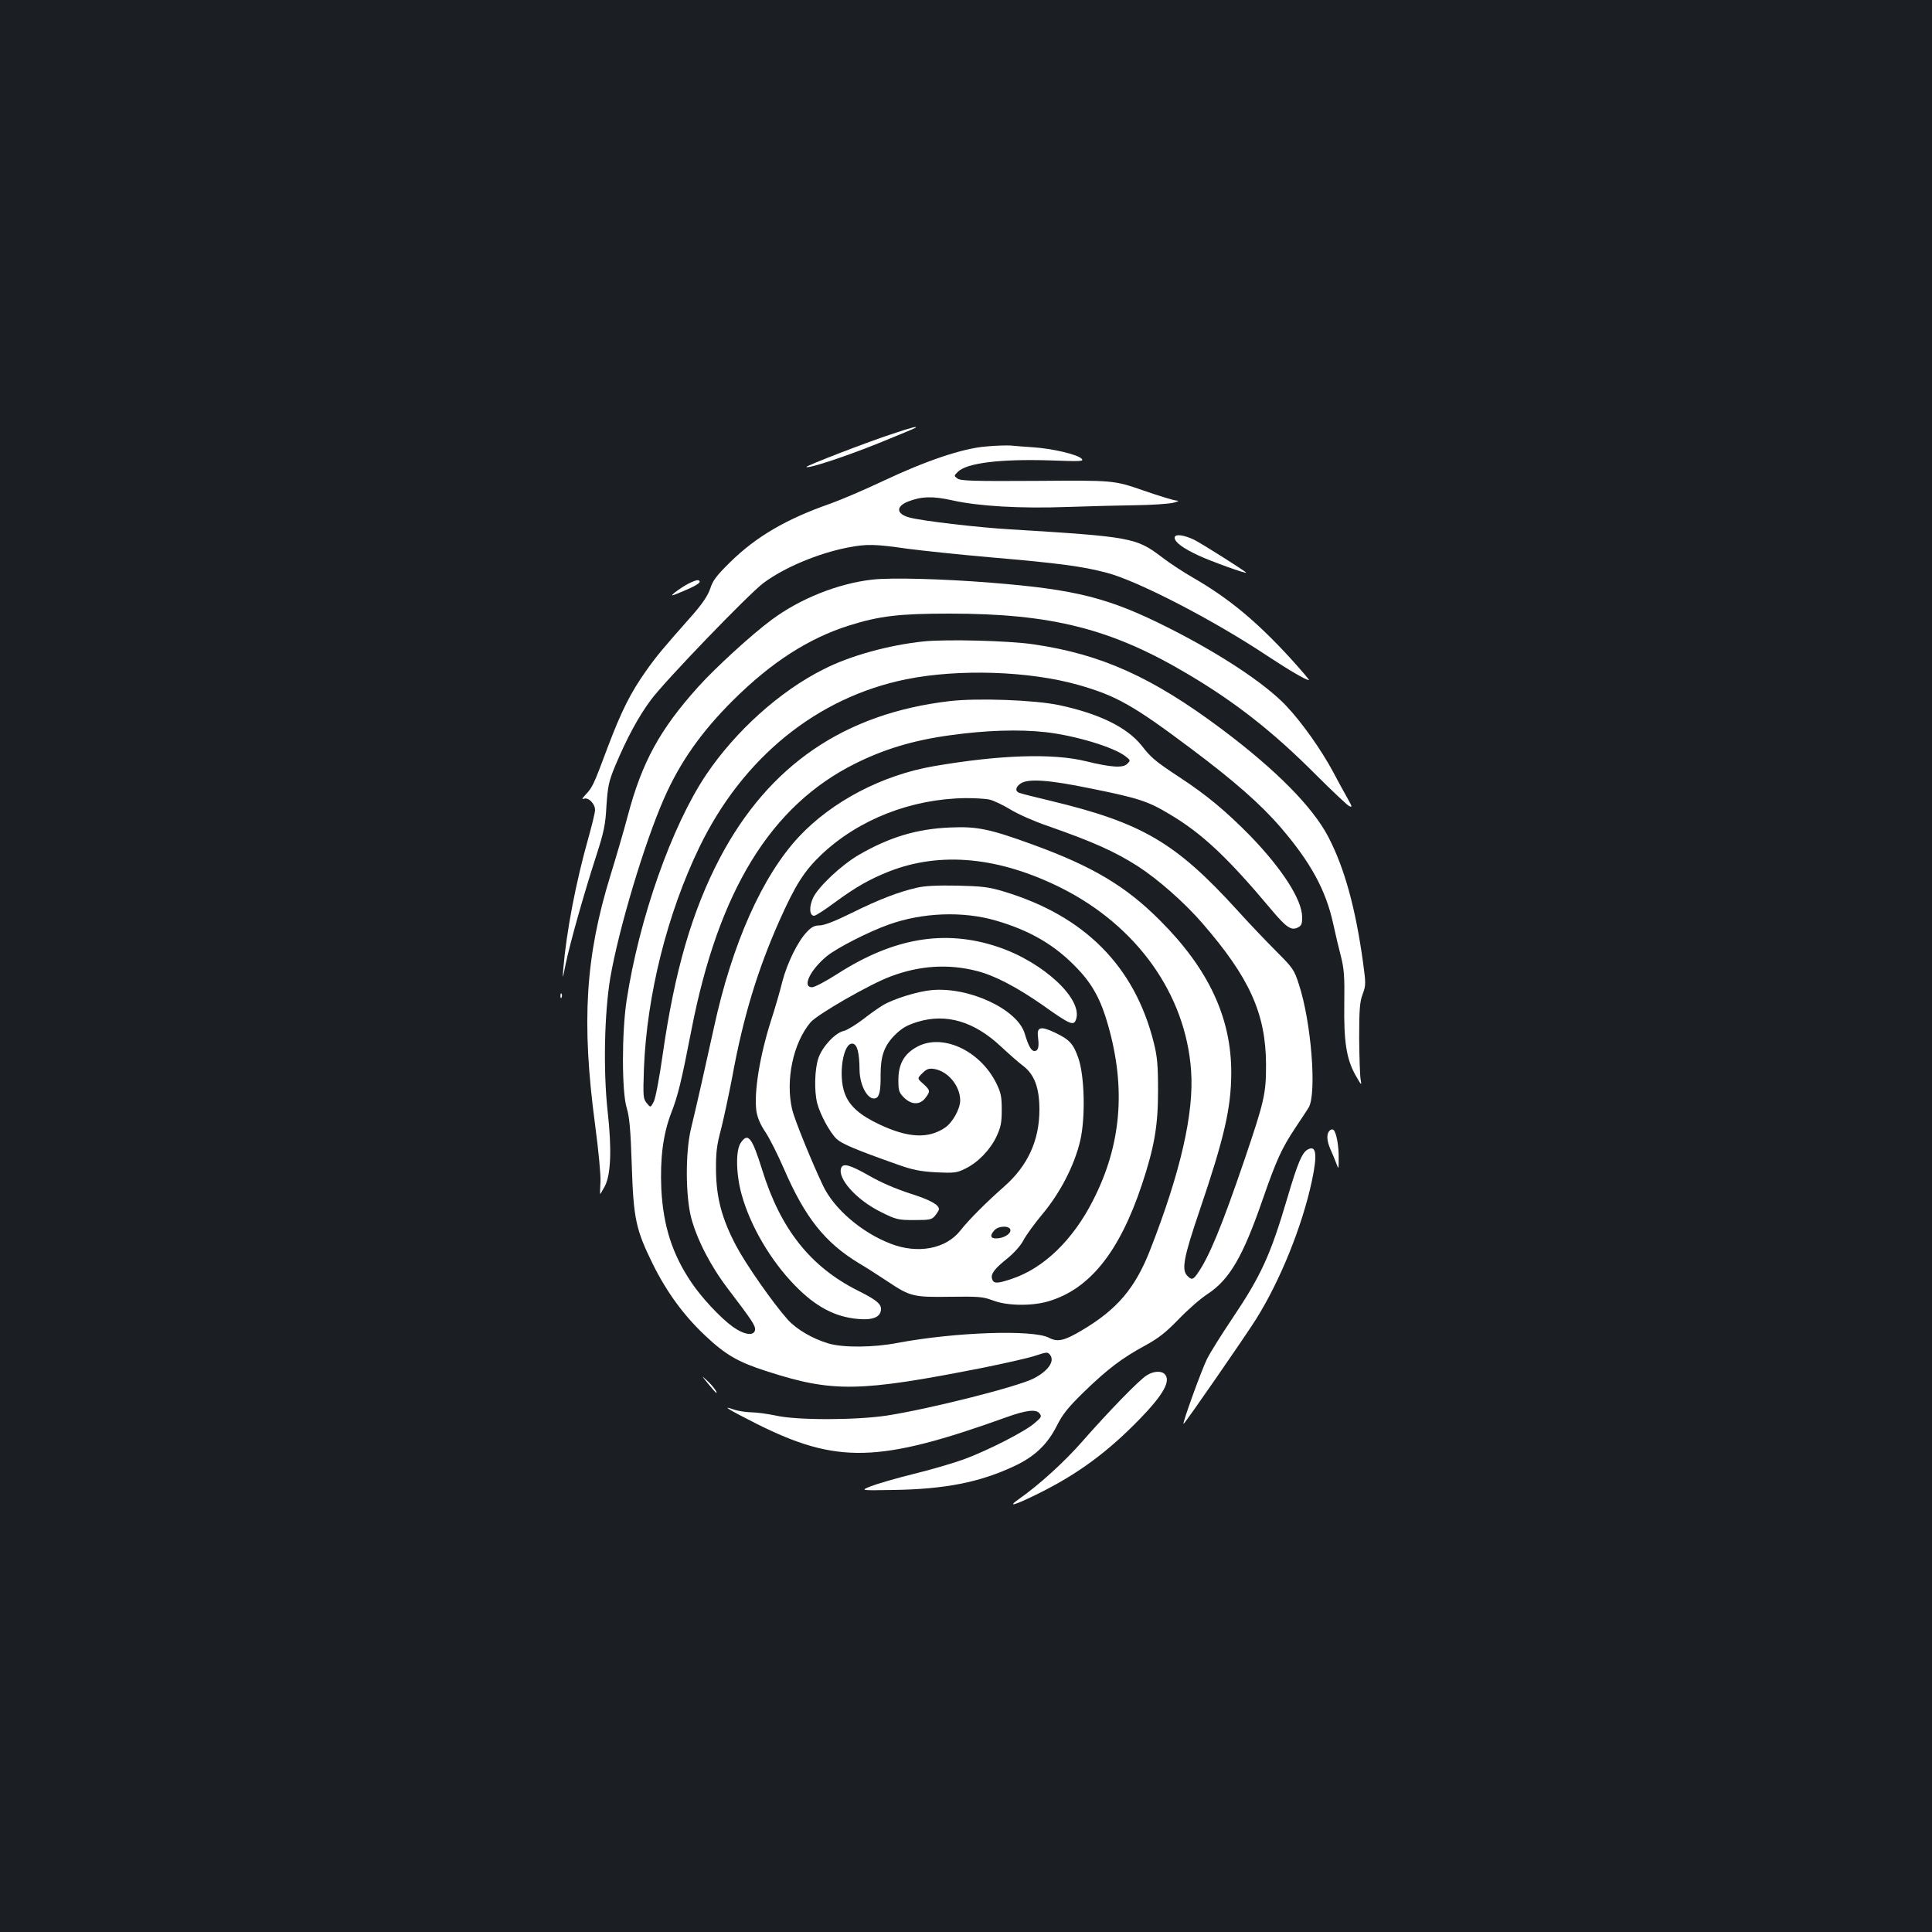 <?xml version="1.0" standalone="no"?>
<!DOCTYPE svg PUBLIC "-//W3C//DTD SVG 20010904//EN"
 "http://www.w3.org/TR/2001/REC-SVG-20010904/DTD/svg10.dtd">
<svg version="1.0" xmlns="http://www.w3.org/2000/svg"
 width="1000pt" height="1000pt" viewBox="0 0 1000 1000"
 preserveAspectRatio="xMidYMid meet">
<rect width="100%" height="100%" fill="#1b1f23"/>
<g transform="translate(0,1000) scale(0.1,-0.1)"
fill="#ffffff" stroke="none">
<path d="M4624 7756 c-130 -42 -456 -168 -450 -173 9 -10 205 55 376 124 102
41 187 77 189 79 10 9 -19 2 -115 -30z"/>
<path d="M5104 7689 c-120 -9 -312 -74 -534 -179 -91 -43 -212 -95 -270 -116
-230 -80 -387 -172 -522 -305 -69 -68 -89 -94 -102 -136 -13 -37 -39 -76 -94
-139 -150 -169 -184 -210 -237 -285 -81 -114 -129 -210 -200 -398 -73 -195
-78 -206 -114 -244 -19 -21 -21 -26 -8 -21 23 8 57 -26 57 -59 0 -12 -16 -78
-35 -146 -64 -226 -113 -482 -129 -671 -5 -64 -5 -63 13 25 23 109 93 358 157
555 40 124 48 162 53 260 7 101 12 125 44 203 62 148 122 258 185 343 71 97
505 547 583 606 107 80 283 154 437 184 97 19 141 18 307 -6 77 -10 273 -31
435 -45 349 -30 472 -46 600 -80 162 -43 552 -245 830 -430 114 -75 199 -125
215 -125 4 0 -40 51 -96 113 -177 193 -320 311 -504 417 -49 28 -122 76 -161
106 -132 101 -160 106 -784 144 -171 10 -458 44 -521 61 -70 18 -74 57 -9 83
69 27 128 29 230 6 135 -30 349 -43 595 -34 116 4 275 8 355 9 80 1 165 7 190
12 28 7 36 11 21 12 -13 0 -92 24 -175 53 -151 52 -151 52 -546 49 -331 -2
-398 0 -414 12 -19 14 -19 14 2 35 46 46 221 67 476 59 164 -6 178 -5 164 9
-21 22 -154 53 -253 59 -44 3 -96 7 -115 9 -19 1 -76 0 -126 -5z"/>
<path d="M6080 7217 c0 -23 43 -55 123 -92 64 -30 247 -96 247 -89 0 5 -224
147 -267 169 -55 27 -103 33 -103 12z"/>
<path d="M4515 7000 c-177 -20 -375 -99 -521 -208 -102 -75 -292 -249 -380
-347 -199 -221 -291 -390 -364 -665 -21 -80 -62 -219 -90 -310 -130 -421 -151
-759 -80 -1290 18 -136 30 -261 28 -297 -2 -35 -3 -63 -1 -63 1 0 12 19 24 41
31 61 36 191 14 388 -23 210 -17 506 14 691 43 249 175 693 278 927 82 187
193 345 357 508 198 197 392 322 603 388 156 49 258 61 518 61 527 0 838 -78
1233 -313 247 -146 442 -299 664 -522 82 -82 158 -153 169 -160 20 -10 19 -6
-8 42 -17 30 -50 90 -73 134 -63 117 -163 258 -244 343 -109 115 -343 269
-609 403 -308 155 -478 198 -919 233 -247 20 -516 27 -613 16z"/>
<path d="M3565 6980 c-22 -11 -53 -32 -70 -45 -28 -23 -25 -23 48 8 71 30 93
47 70 54 -4 2 -26 -6 -48 -17z"/>
<path d="M4780 6680 c-180 -19 -380 -74 -517 -144 -226 -113 -456 -320 -608
-546 -178 -265 -347 -744 -412 -1170 -25 -166 -25 -473 1 -555 14 -47 20 -111
26 -295 9 -280 21 -334 110 -515 71 -143 160 -265 270 -368 106 -100 170 -137
320 -185 341 -110 476 -108 1120 19 113 23 234 50 269 62 61 20 64 20 77 3 24
-33 -12 -83 -86 -121 -84 -43 -540 -158 -760 -192 -160 -24 -465 -25 -574 0
-43 9 -101 17 -130 17 -28 1 -68 7 -90 15 -65 23 -27 0 119 -74 417 -209 633
-204 1293 33 102 37 154 43 172 21 13 -16 11 -21 -25 -51 -49 -43 -240 -141
-365 -187 -52 -19 -170 -54 -261 -76 -92 -23 -192 -52 -222 -64 -55 -22 -55
-22 116 -19 270 4 448 40 624 122 108 50 174 113 223 210 30 60 58 95 141 176
123 119 197 175 317 240 68 37 106 67 172 135 47 49 114 108 150 131 114 75
183 193 285 488 73 210 99 266 172 376 33 49 63 95 67 102 42 74 13 443 -51
637 -24 75 -31 85 -116 170 -50 50 -142 146 -204 215 -318 349 -491 451 -965
565 -81 19 -154 38 -162 41 -23 9 -20 30 6 48 38 27 145 20 363 -25 248 -50
297 -66 410 -134 167 -99 300 -224 526 -494 75 -89 101 -108 134 -93 21 10 25
18 25 54 0 90 -102 249 -269 422 -123 125 -225 211 -366 303 -126 83 -147 101
-196 164 -75 94 -219 165 -426 209 -125 27 -425 38 -568 21 -545 -64 -936
-332 -1189 -812 -144 -275 -234 -584 -296 -1018 -17 -120 -37 -225 -46 -243
-17 -32 -17 -32 -37 -7 -18 22 -19 34 -14 179 15 378 120 800 287 1145 224
463 608 775 1070 869 272 55 637 43 891 -29 197 -56 284 -105 584 -330 223
-167 361 -288 465 -409 155 -181 233 -324 271 -499 11 -51 29 -127 40 -169 16
-63 19 -105 17 -240 -3 -200 11 -289 58 -373 30 -53 33 -56 27 -25 -4 19 -7
116 -8 215 0 149 3 189 18 229 17 46 17 55 2 165 -39 282 -96 488 -179 648
-81 156 -271 348 -551 558 -359 269 -624 389 -976 440 -126 19 -452 27 -569
15z m635 -470 c154 -18 352 -78 411 -125 26 -20 26 -22 8 -39 -22 -22 -83 -18
-214 14 -170 42 -448 33 -788 -26 -265 -46 -524 -181 -696 -364 -190 -203
-347 -555 -441 -990 -36 -165 -92 -414 -118 -520 -30 -122 -29 -351 1 -465 31
-114 100 -248 190 -366 128 -168 143 -192 140 -213 -5 -33 -58 -25 -117 18
-63 46 -159 149 -211 226 -100 147 -147 294 -157 485 -7 160 9 284 51 394 35
89 54 168 105 431 140 719 410 1159 846 1377 150 75 301 121 490 147 185 26
359 32 500 16z m-292 -349 c21 -5 69 -28 107 -51 39 -24 125 -62 193 -85 237
-83 348 -133 467 -209 105 -68 241 -188 332 -293 245 -282 330 -469 331 -733
0 -152 -8 -187 -112 -494 -117 -343 -183 -503 -243 -588 -22 -32 -31 -34 -52
-12 -32 31 -19 97 63 338 128 377 163 530 164 711 1 286 -117 539 -368 790
-177 178 -350 281 -661 394 -222 81 -288 94 -424 88 -175 -7 -316 -50 -475
-142 -88 -51 -208 -163 -236 -221 -22 -47 -20 -94 5 -94 8 0 56 31 107 69 112
82 178 119 280 160 267 105 571 76 894 -86 391 -197 642 -550 670 -944 16
-218 -54 -525 -212 -929 -77 -197 -170 -307 -352 -415 -92 -55 -127 -63 -172
-39 -83 43 -487 29 -784 -27 -124 -24 -281 -25 -356 -3 -84 25 -166 73 -212
124 -76 85 -217 287 -267 382 -74 141 -102 247 -104 388 -1 95 4 133 26 215
14 55 40 177 58 270 56 308 131 555 244 809 83 186 128 257 217 342 193 183
467 290 749 293 47 0 102 -3 123 -8z"/>
<path d="M4745 5405 c-93 -21 -197 -61 -338 -131 -85 -42 -142 -64 -165 -64
-26 0 -42 -8 -66 -34 -47 -49 -101 -160 -126 -254 -11 -46 -38 -139 -60 -207
-58 -182 -88 -370 -75 -465 5 -34 20 -70 47 -110 22 -33 64 -117 94 -186 110
-255 213 -385 389 -492 33 -19 98 -61 145 -92 121 -81 136 -85 329 -82 148 2
170 0 220 -19 72 -28 200 -30 286 -5 215 63 369 255 486 606 64 194 83 302 83
485 0 132 -4 176 -22 248 -99 396 -358 657 -778 783 -76 23 -111 27 -239 30
-103 2 -169 -1 -210 -11z m410 -170 c179 -52 310 -129 425 -252 75 -79 119
-160 155 -288 94 -328 69 -623 -78 -909 -104 -205 -255 -350 -419 -405 -77
-26 -95 -26 -103 -1 -8 26 11 52 81 108 33 27 68 66 81 92 13 25 57 86 98 135
93 111 166 253 196 380 28 120 23 337 -10 430 -26 73 -45 94 -120 130 -76 36
-96 30 -88 -26 6 -48 1 -69 -19 -69 -16 0 -31 26 -50 90 -38 127 -290 244
-484 225 -73 -7 -197 -46 -250 -78 -19 -11 -66 -44 -103 -73 -38 -29 -83 -56
-99 -60 -45 -9 -112 -82 -132 -141 -20 -59 -22 -172 -6 -234 16 -60 66 -151
100 -184 27 -25 96 -55 314 -132 81 -29 119 -36 202 -41 93 -4 106 -3 150 19
65 31 130 98 162 167 22 47 27 71 27 137 0 68 -4 89 -28 138 -86 173 -286 263
-417 185 -62 -36 -90 -88 -90 -168 0 -55 3 -65 29 -91 38 -38 82 -39 110 -3
27 35 27 40 -10 74 -32 28 -32 28 -5 55 23 23 34 26 62 22 71 -12 133 -87 134
-162 0 -45 -40 -116 -79 -142 -86 -58 -190 -53 -337 16 -103 48 -157 96 -181
160 -36 94 -9 266 40 259 24 -3 35 -45 36 -136 1 -84 46 -161 84 -146 19 7 26
39 25 122 0 97 19 149 73 204 38 37 61 51 119 69 148 45 293 2 431 -128 41
-38 93 -84 116 -101 58 -45 83 -114 83 -226 0 -159 -61 -291 -183 -398 -92
-81 -183 -172 -226 -227 -75 -96 -222 -123 -362 -68 -150 58 -292 180 -349
300 -59 124 -148 343 -160 395 -35 151 5 343 95 450 34 41 309 199 415 238
151 57 299 66 447 28 91 -23 207 -84 339 -176 142 -101 161 -109 173 -76 39
105 -168 298 -404 377 -275 92 -541 47 -834 -142 -58 -37 -115 -67 -128 -67
-53 0 -9 91 78 162 52 42 214 125 318 162 175 63 385 71 556 21z m75 -1603 c0
-21 -38 -42 -75 -42 -29 0 -32 16 -8 42 22 25 83 25 83 0z"/>
<path d="M4354 3955 c-21 -54 79 -166 205 -228 80 -40 89 -42 174 -42 81 0 90
2 108 24 10 13 19 27 19 32 0 24 -47 49 -151 82 -71 23 -151 57 -211 92 -99
56 -134 66 -144 40z"/>
<path d="M3833 4083 c-26 -39 -23 -165 6 -267 45 -162 150 -341 276 -470 107
-110 208 -163 327 -173 78 -7 118 11 118 52 0 27 -26 48 -120 95 -245 123
-400 318 -495 625 -53 170 -74 196 -112 138z"/>
<path d="M2901 4844 c0 -11 3 -14 6 -6 3 7 2 16 -1 19 -3 4 -6 -2 -5 -13z"/>
<path d="M6882 4148 c-17 -17 -15 -52 4 -96 9 -20 23 -53 30 -72 13 -35 13
-35 13 25 1 64 -12 132 -26 146 -5 5 -14 4 -21 -3z"/>
<path d="M6767 4049 c-28 -16 -52 -74 -102 -244 -89 -302 -137 -407 -289 -633
-53 -79 -111 -171 -128 -205 -27 -53 -130 -337 -122 -337 6 0 322 457 374 540
126 200 240 483 290 716 30 141 23 190 -23 163z"/>
<path d="M5935 2881 c-38 -23 -199 -189 -334 -343 -91 -104 -224 -225 -327
-297 -63 -44 -26 -34 98 27 208 103 361 216 529 389 122 126 161 197 127 231
-18 18 -59 15 -93 -7z"/>
<path d="M3665 2838 c22 -27 41 -48 42 -48 10 0 -19 39 -48 65 -30 28 -29 26
6 -17z"/>
</g>
</svg>
